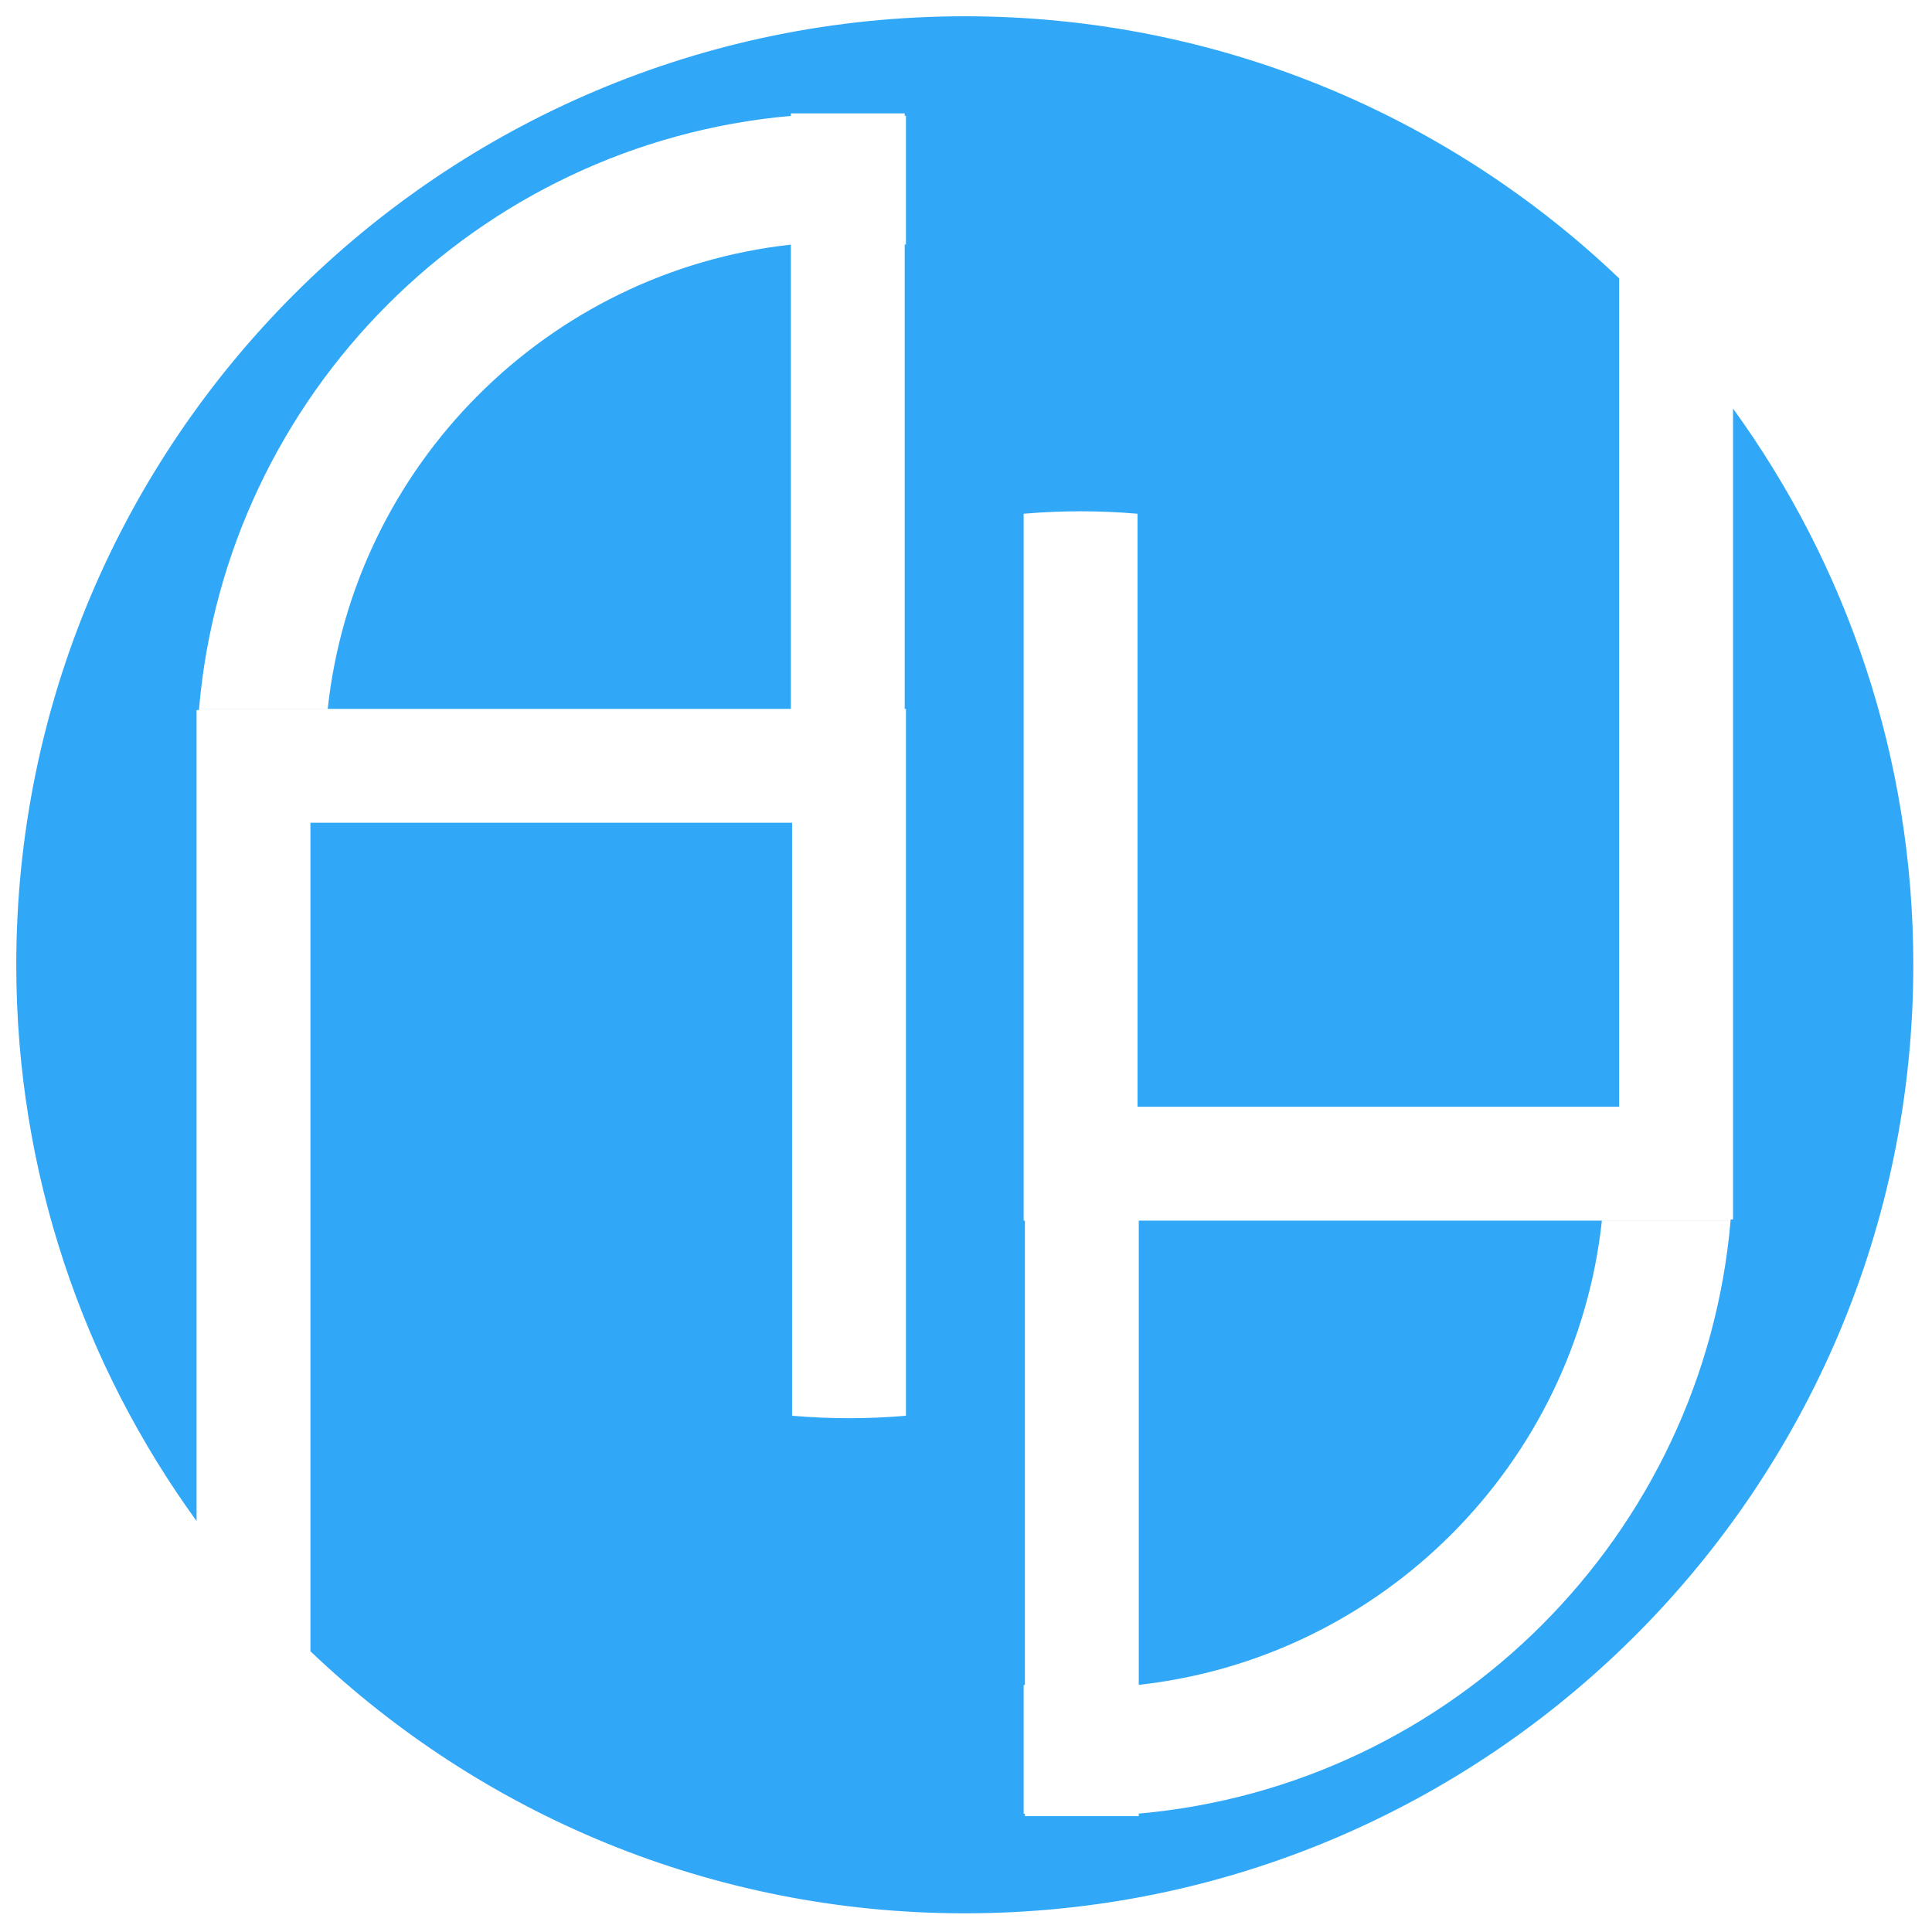 <?xml version="1.0" encoding="UTF-8" standalone="no" ?>
<!DOCTYPE svg PUBLIC "-//W3C//DTD SVG 1.1//EN" "http://www.w3.org/Graphics/SVG/1.1/DTD/svg11.dtd">
<svg xmlns="http://www.w3.org/2000/svg" xmlns:xlink="http://www.w3.org/1999/xlink" version="1.1" width="640" height="640" viewBox="0 0 640 640" xml:space="preserve">
<desc>Created with Fabric.js 4.6.0</desc>
<defs>
</defs>
<g transform="matrix(3.54 0 0 3.54 319.6 319.6)" id="-FzHuK9i8sW0w7qng17Ud"  >
<path style="stroke: rgb(104,167,73); stroke-width: 0; stroke-dasharray: none; stroke-linecap: butt; stroke-dashoffset: 0; stroke-linejoin: miter; stroke-miterlimit: 4; fill: rgb(49,168,247); fill-rule: nonzero; opacity: 1;" vector-effect="non-scaling-stroke"  transform=" translate(0, 0)" d="M 0 -88.76 C 23.735 -88.76 45.304 -79.428 61.235 -64.235 L 61.235 -15.838 L 61.235 13.286 L 59.614 13.286 C 59.803 15.036 59.9 16.814 59.9 18.613 C 59.9 20.413 59.803 22.191 59.614 23.941 L 71.658 23.941 C 71.661 23.903 71.664 23.866 71.668 23.829 L 71.89 23.829 L 71.89 13.286 L 71.89 13.286 L 71.89 -52.049 C 82.501 -37.423 88.76 -19.438 88.76 0 C 88.76 48.995 48.995 88.76 -1.4210854715202004e-14 88.76 C -23.734 88.76 -45.302 79.428 -61.234 64.237 L -61.234 61.94 L -61.234 15.829 L -61.234 -13.295 L -59.612 -13.295 C -59.801 -15.045 -59.899 -16.823 -59.899 -18.622 C -59.899 -20.422 -59.801 -22.2 -59.612 -23.95 L -71.656 -23.95 C -71.659 -23.912 -71.663 -23.875 -71.666 -23.838 L -71.888 -23.838 L -71.888 -13.295 L -71.888 -13.295 L -71.888 52.051 C -82.5 37.425 -88.76 19.439 -88.76 0 C -88.76 -48.995 -48.995 -88.76 0 -88.76 z M -10.835 -79.673 C -10.84 -79.673 -16.272 -79.673 -16.278 -79.673 L -16.278 -79.437 C -45.678 -76.836 -69.112 -53.368 -71.659 -23.952 L -59.615 -23.952 C -57.15 -46.745 -39.055 -64.874 -16.278 -67.39 L -16.278 -23.95 L -59.612 -23.95 C -59.801 -22.2 -59.899 -20.422 -59.899 -18.622 C -59.899 -16.823 -59.801 -15.045 -59.612 -13.295 L -16.162 -13.295 L -16.162 30.155 C -14.412 30.344 -12.635 30.441 -10.835 30.441 C -9.035 30.441 -7.257 30.344 -5.507 30.155 L -5.507 -23.95 L -5.623 -23.95 L -5.623 -67.412 C -5.585 -67.408 -5.546 -67.404 -5.507 -67.4 L -5.507 -79.444 C -5.546 -79.447 -5.585 -79.451 -5.623 -79.454 L -5.623 -79.673 C -5.629 -79.673 -10.829 -79.673 -10.835 -79.673 z M -10.835 42.429 C -9.04 42.429 -7.263 42.351 -5.507 42.199 L -5.507 30.155 C -7.257 30.344 -9.035 30.441 -10.835 30.441 C -12.635 30.441 -14.412 30.344 -16.162 30.155 L -16.162 42.199 C -14.406 42.351 -12.63 42.429 -10.835 42.429 z M 10.837 79.664 C 10.842 79.664 16.274 79.664 16.28 79.664 L 16.28 79.428 C 45.68 76.827 69.114 53.359 71.661 23.943 L 59.617 23.943 C 57.152 46.736 39.057 64.865 16.28 67.381 L 16.28 23.941 L 59.614 23.941 C 59.803 22.191 59.9 20.413 59.9 18.614 C 59.9 16.814 59.803 15.036 59.614 13.286 L 16.164 13.286 L 16.164 -30.164 C 14.414 -30.353 12.637 -30.45 10.837 -30.45 C 9.037 -30.45 7.259 -30.353 5.509 -30.164 L 5.509 23.941 L 5.625 23.941 L 5.625 67.403 C 5.587 67.399 5.548 67.395 5.509 67.391 L 5.509 79.435 C 5.548 79.438 5.587 79.442 5.625 79.445 L 5.625 79.664 C 5.631 79.664 10.831 79.664 10.837 79.664 z M 10.837 -42.437 C 9.042 -42.437 7.265 -42.36 5.509 -42.208 L 5.509 -30.164 C 7.259 -30.353 9.037 -30.45 10.837 -30.45 C 12.637 -30.45 14.414 -30.353 16.164 -30.164 L 16.164 -42.208 C 14.408 -42.36 12.631 -42.437 10.837 -42.437 z" stroke-linecap="round" />
</g>
</svg>